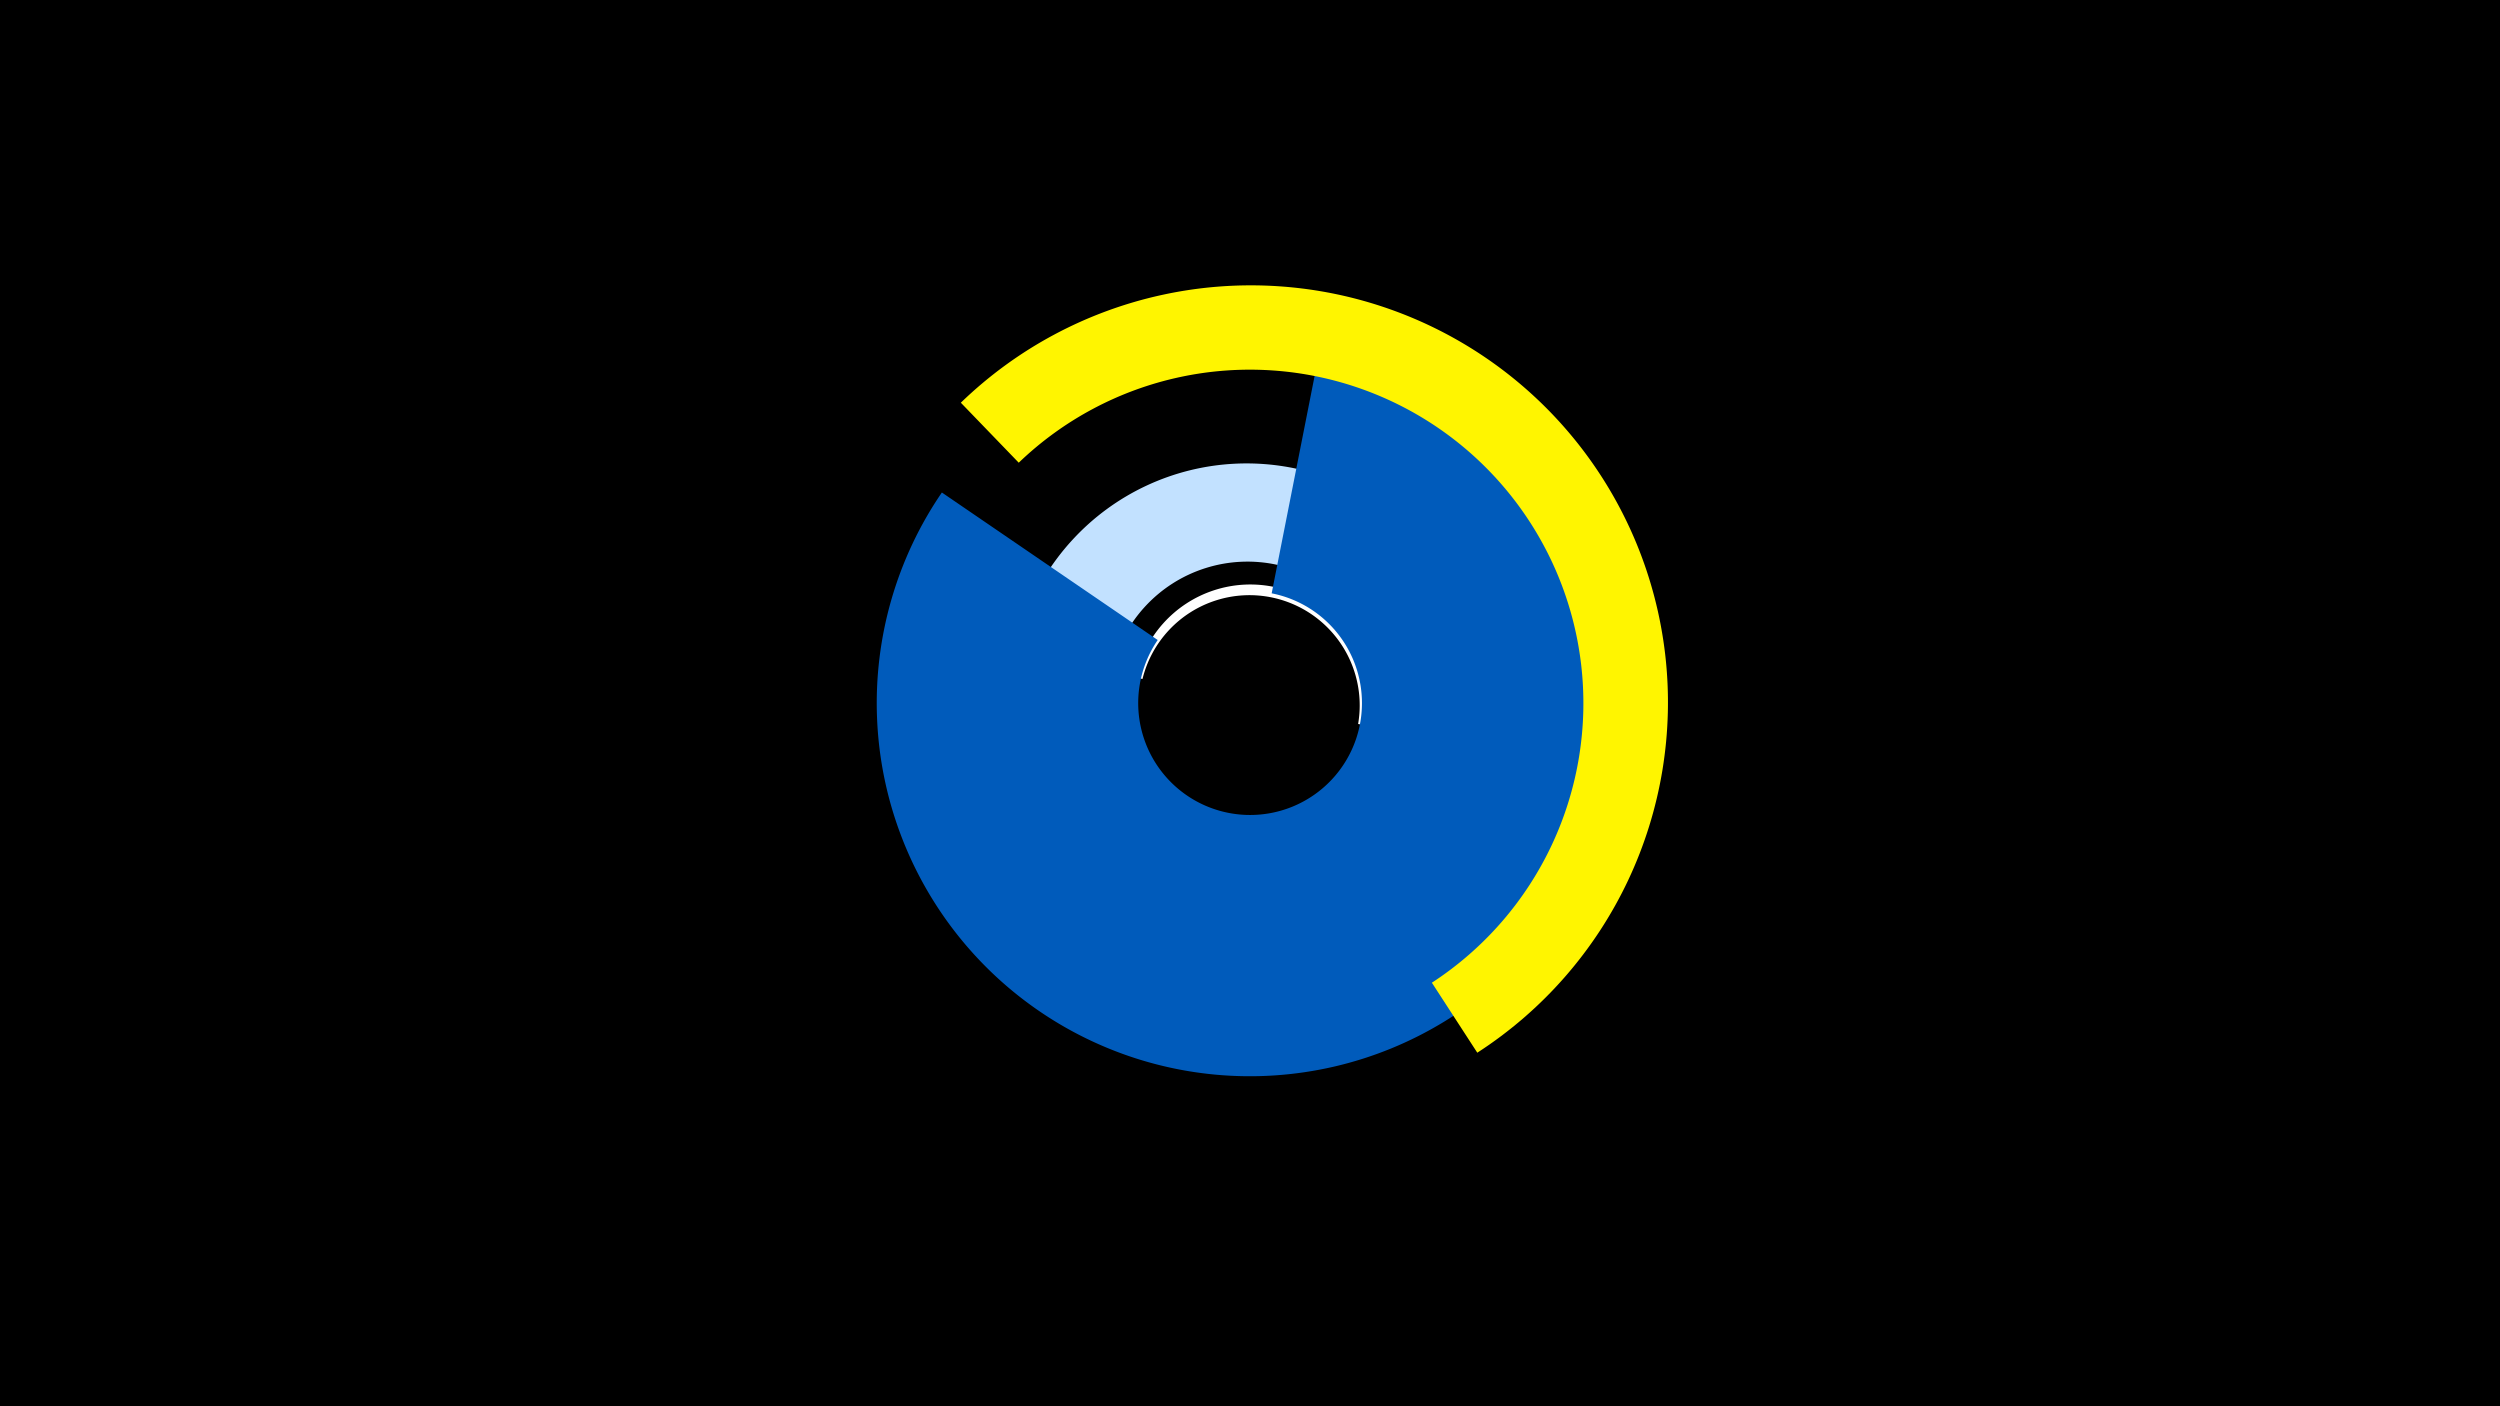 <svg width="1200" height="675" viewBox="-500 -500 1200 675" xmlns="http://www.w3.org/2000/svg"><title>19559-10333486134</title><path d="M-500-500h1200v675h-1200z" fill="#000"/><path d="M21.2-80.6a113.6 113.6 0 0 1 153.5-167.5l-30.8 35.2a66.8 66.8 0 0 0-90.2 98.6z" fill="#c2e1ff"/><path d="M45.2-174.8a56.1 56.1 0 0 1 109.9 23l-3.2-0.7a52.9 52.9 0 0 0-103.5-21.6z" fill="#fff"/><path d="M134.7-338.2a179.1 179.1 0 1 1-182.6 74.6l103.6 70.8a53.7 53.7 0 1 0 54.7-22.4z" fill="#005bbb"/><path d="M-38.8-306.7a200.2 200.2 0 1 1 247.9 312l-21.8-33.6a160.1 160.1 0 1 0-198.3-249.6z" fill="#fff500"/></svg>